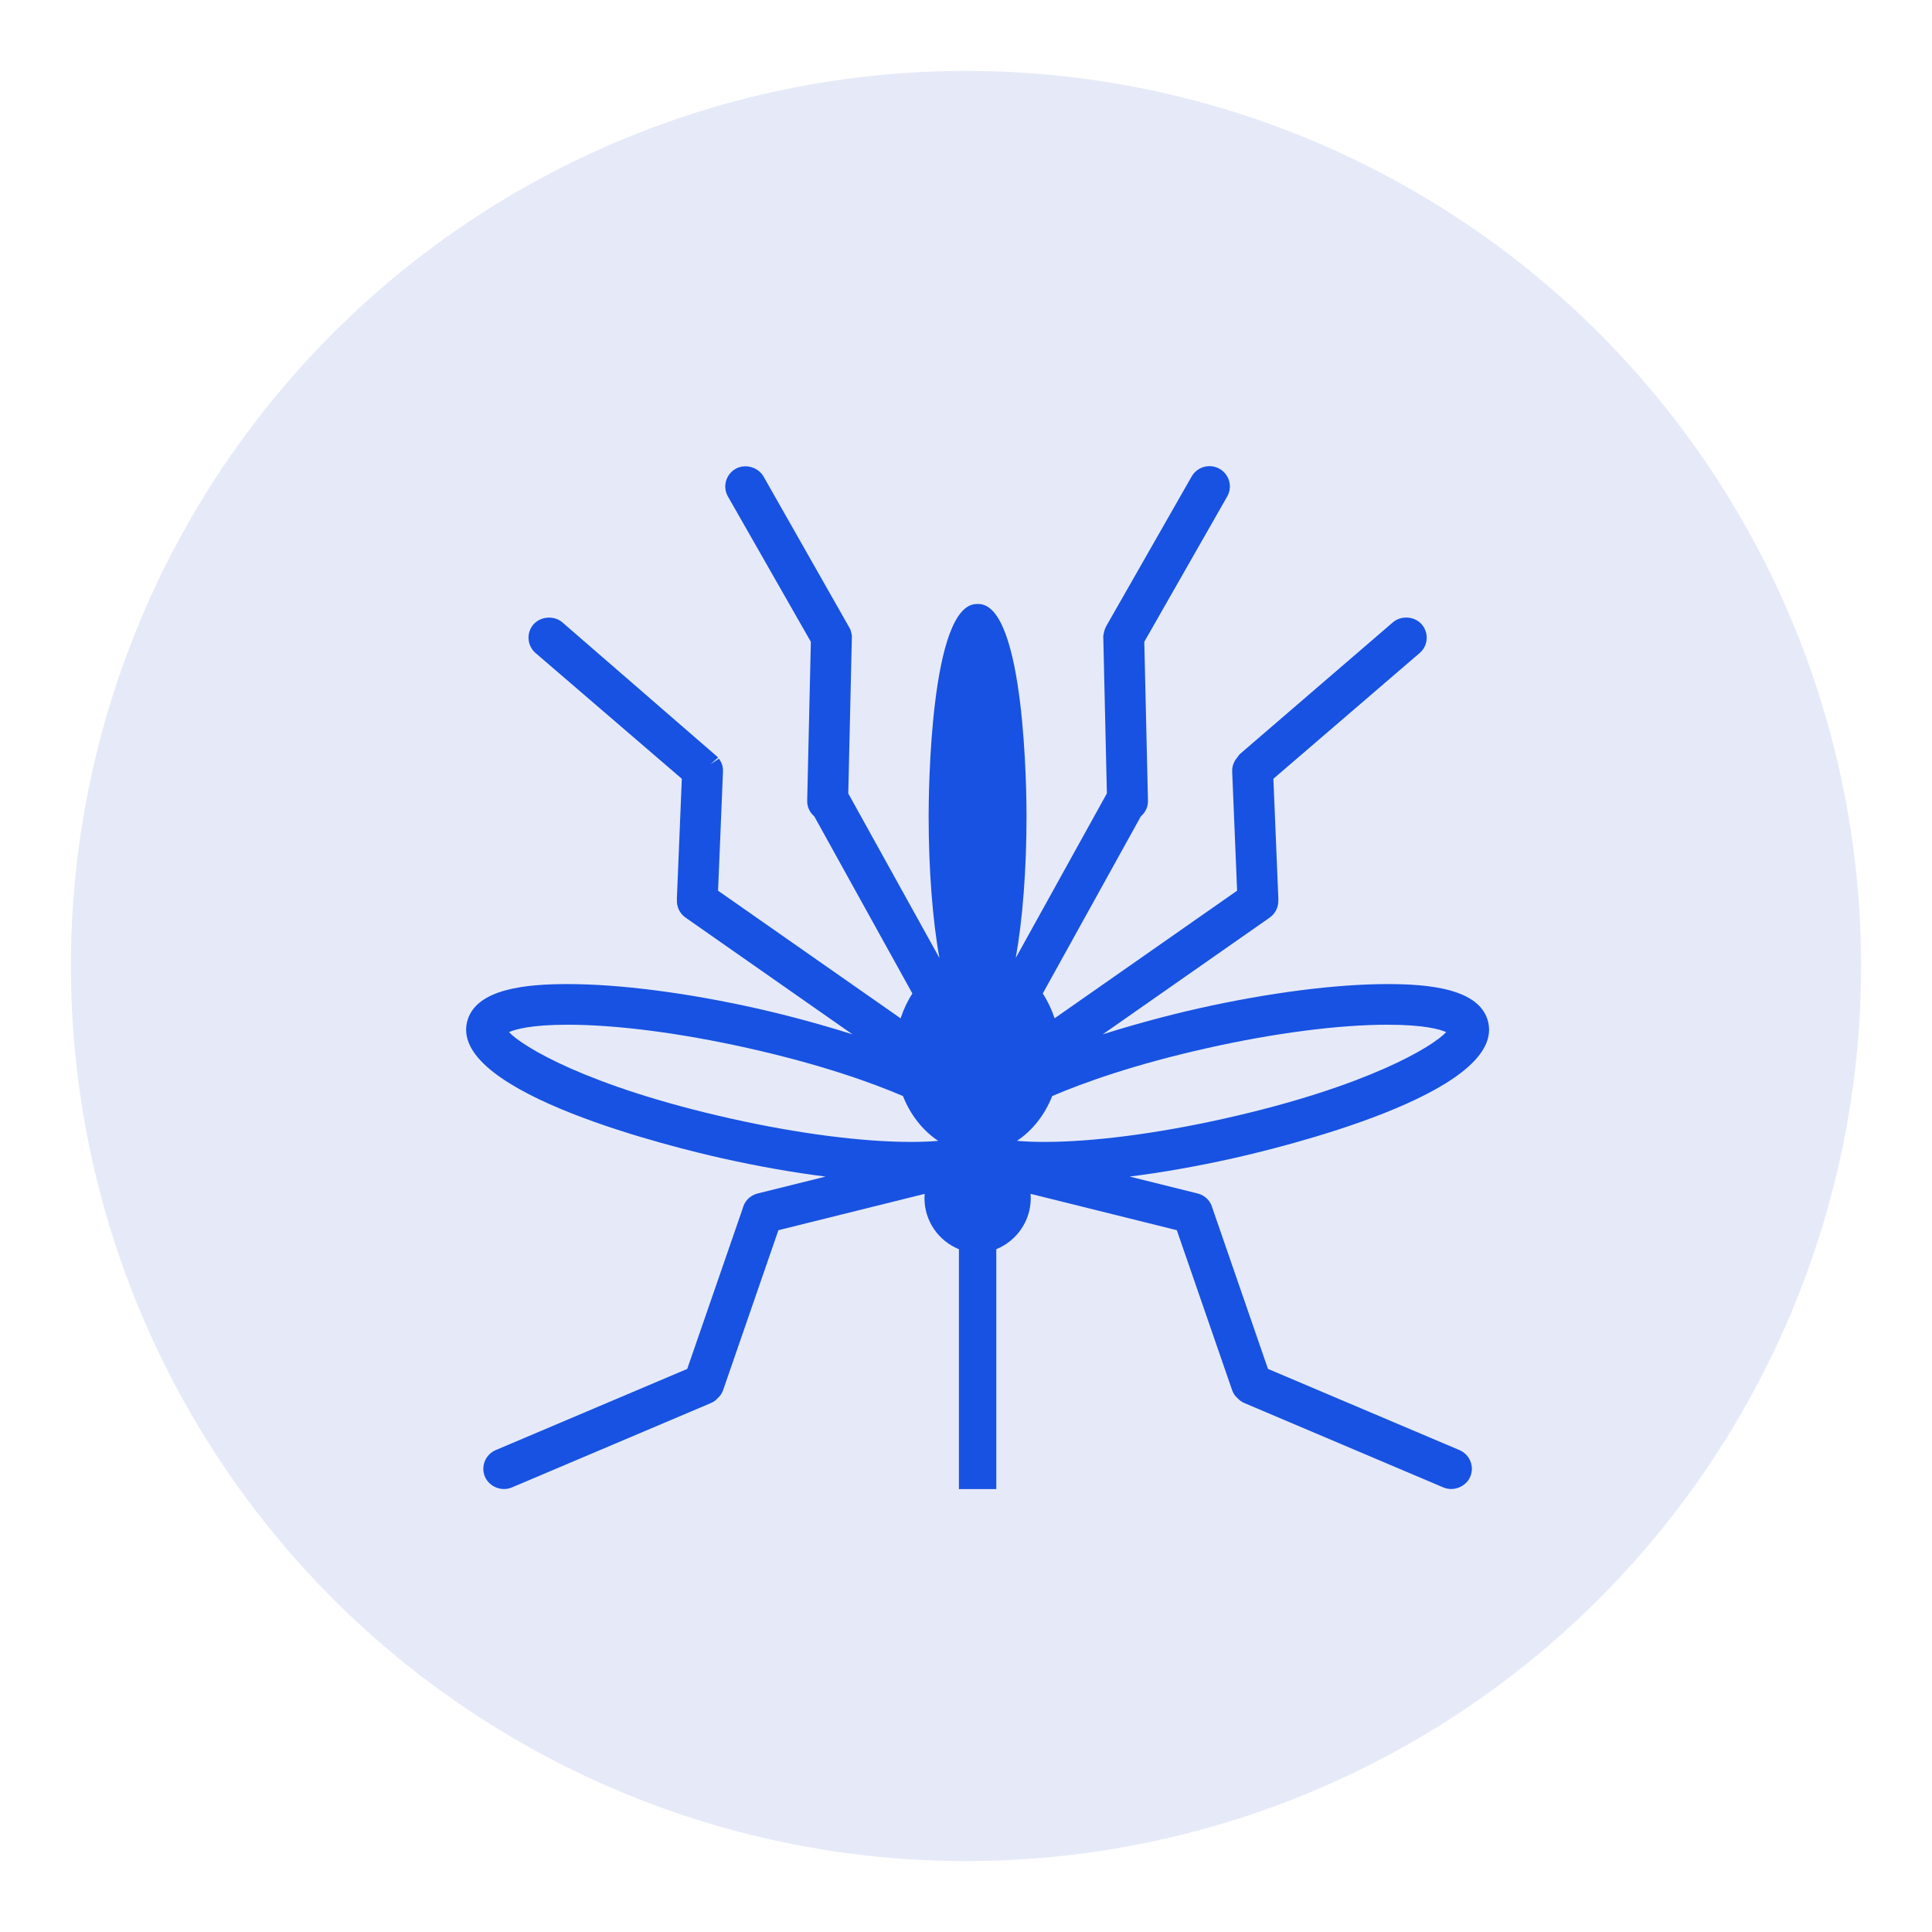 <svg width="109" height="109" viewBox="0 0 109 109" fill="none" xmlns="http://www.w3.org/2000/svg">
<g filter="url(#filter0_bf_310_16)">
<circle cx="54.5" cy="54.5" r="50.5" fill="#DCE2F5" fill-opacity="0.7"/>
</g>
<path d="M40.755 65.352C42.774 65.803 44.739 66.15 46.578 66.381L42.742 67.334C42.322 67.439 41.999 67.766 41.9 68.181L38.772 77.232L27.97 81.811C27.385 82.06 27.111 82.734 27.361 83.318C27.605 83.882 28.299 84.164 28.875 83.921L40.107 79.159C40.258 79.094 40.395 78.994 40.455 78.918C40.619 78.777 40.73 78.618 40.796 78.432L43.916 69.406L52.167 67.356C52.16 67.436 52.157 67.517 52.157 67.598C52.157 68.876 52.936 70.003 54.101 70.479L54.101 84.013L56.209 84.011L56.209 70.478C57.373 70.002 58.153 68.875 58.153 67.597C58.153 67.516 58.149 67.434 58.142 67.354L66.394 69.405L69.514 78.43C69.577 78.613 69.688 78.772 69.803 78.867C69.921 78.996 70.055 79.094 70.207 79.159L81.435 83.92C82.009 84.162 82.705 83.881 82.948 83.315C83.198 82.734 82.924 82.059 82.339 81.811L71.537 77.231L68.409 68.178C68.308 67.762 67.986 67.436 67.566 67.333L63.731 66.38C65.57 66.149 67.536 65.803 69.555 65.352C72.121 64.778 84.875 61.713 83.965 57.684C83.527 55.745 80.514 55.52 78.286 55.52C75.365 55.52 71.584 56.006 67.64 56.888C66.851 57.063 64.677 57.574 62.213 58.356L71.636 51.768C71.96 51.541 72.141 51.158 72.119 50.767L72.124 50.747L71.842 43.937L80.111 36.828C80.341 36.623 80.476 36.341 80.491 36.034C80.506 35.728 80.401 35.435 80.196 35.209C79.789 34.758 79.028 34.713 78.567 35.125L69.938 42.554L69.686 42.89C69.565 43.094 69.508 43.304 69.517 43.516L69.795 50.251L59.497 57.451C59.334 56.952 59.11 56.479 58.831 56.05L64.365 46.057C64.627 45.834 64.774 45.514 64.766 45.173L64.559 36.209L69.237 28.011C69.55 27.462 69.357 26.761 68.804 26.448C68.632 26.351 68.434 26.299 68.235 26.299C67.819 26.299 67.435 26.523 67.231 26.881L62.403 35.341L62.334 35.498C62.319 35.539 62.306 35.582 62.293 35.631C62.282 35.671 62.268 35.728 62.259 35.807L62.244 35.868L62.448 44.762L57.305 54.049C57.694 51.9 57.915 49.042 57.915 46.037C57.915 44.813 57.839 34.076 55.197 34.076C55.181 34.076 55.166 34.076 55.152 34.077L55.11 34.077C52.468 34.077 52.392 44.815 52.392 46.039C52.392 49.041 52.611 51.898 53.001 54.049L47.858 44.765L48.06 35.969L48.062 35.852L48.048 35.803C48.04 35.74 48.027 35.684 48.012 35.629C48 35.585 47.988 35.542 47.971 35.499L43.076 26.881C42.774 26.353 42.042 26.145 41.504 26.449C41.237 26.599 41.044 26.845 40.961 27.14C40.879 27.435 40.917 27.746 41.069 28.013L45.747 36.21L45.54 45.176C45.532 45.517 45.68 45.836 45.941 46.059L51.475 56.052C51.197 56.481 50.973 56.954 50.81 57.452L40.512 50.252L40.79 43.521C40.8 43.307 40.744 43.095 40.648 42.94L40.565 42.801L40.077 43.12L40.519 42.737L31.743 35.126C31.293 34.721 30.529 34.757 30.114 35.21C29.908 35.436 29.802 35.731 29.82 36.038C29.835 36.343 29.97 36.624 30.199 36.829L38.467 43.937L38.189 50.684L38.191 50.742C38.161 51.142 38.342 51.536 38.675 51.768L48.095 58.356C45.631 57.573 43.456 57.063 42.669 56.887C38.725 56.005 34.945 55.52 32.023 55.52C29.796 55.52 26.785 55.744 26.344 57.684C25.434 61.711 38.189 64.778 40.755 65.352ZM59.365 61.837C61.098 61.096 63.975 60.055 68.147 59.124C71.928 58.279 75.529 57.813 78.287 57.813C80.349 57.813 81.242 58.074 81.591 58.23C80.873 59.014 77.214 61.289 69.048 63.114C65.266 63.96 61.666 64.425 58.908 64.425C58.301 64.425 57.795 64.402 57.375 64.365C58.235 63.795 58.937 62.917 59.365 61.837ZM32.023 57.813C34.779 57.813 38.38 58.279 42.163 59.124C46.335 60.055 49.212 61.096 50.943 61.837C51.372 62.918 52.073 63.795 52.933 64.365C52.513 64.402 52.007 64.425 51.4 64.425C48.644 64.425 45.042 63.959 41.26 63.114C33.097 61.29 29.437 59.014 28.718 58.23C29.068 58.074 29.96 57.813 32.023 57.813Z" fill="#1752E2"/>
<defs>
<filter id="filter0_bf_310_16" x="0" y="0" width="109" height="109" filterUnits="userSpaceOnUse" color-interpolation-filters="sRGB">
<feFlood flood-opacity="0" result="BackgroundImageFix"/>
<feGaussianBlur in="BackgroundImageFix" stdDeviation="2"/>
<feComposite in2="SourceAlpha" operator="in" result="effect1_backgroundBlur_310_16"/>
<feBlend mode="normal" in="SourceGraphic" in2="effect1_backgroundBlur_310_16" result="shape"/>
<feGaussianBlur stdDeviation="2" result="effect2_foregroundBlur_310_16"/>
</filter>
</defs>
</svg>
